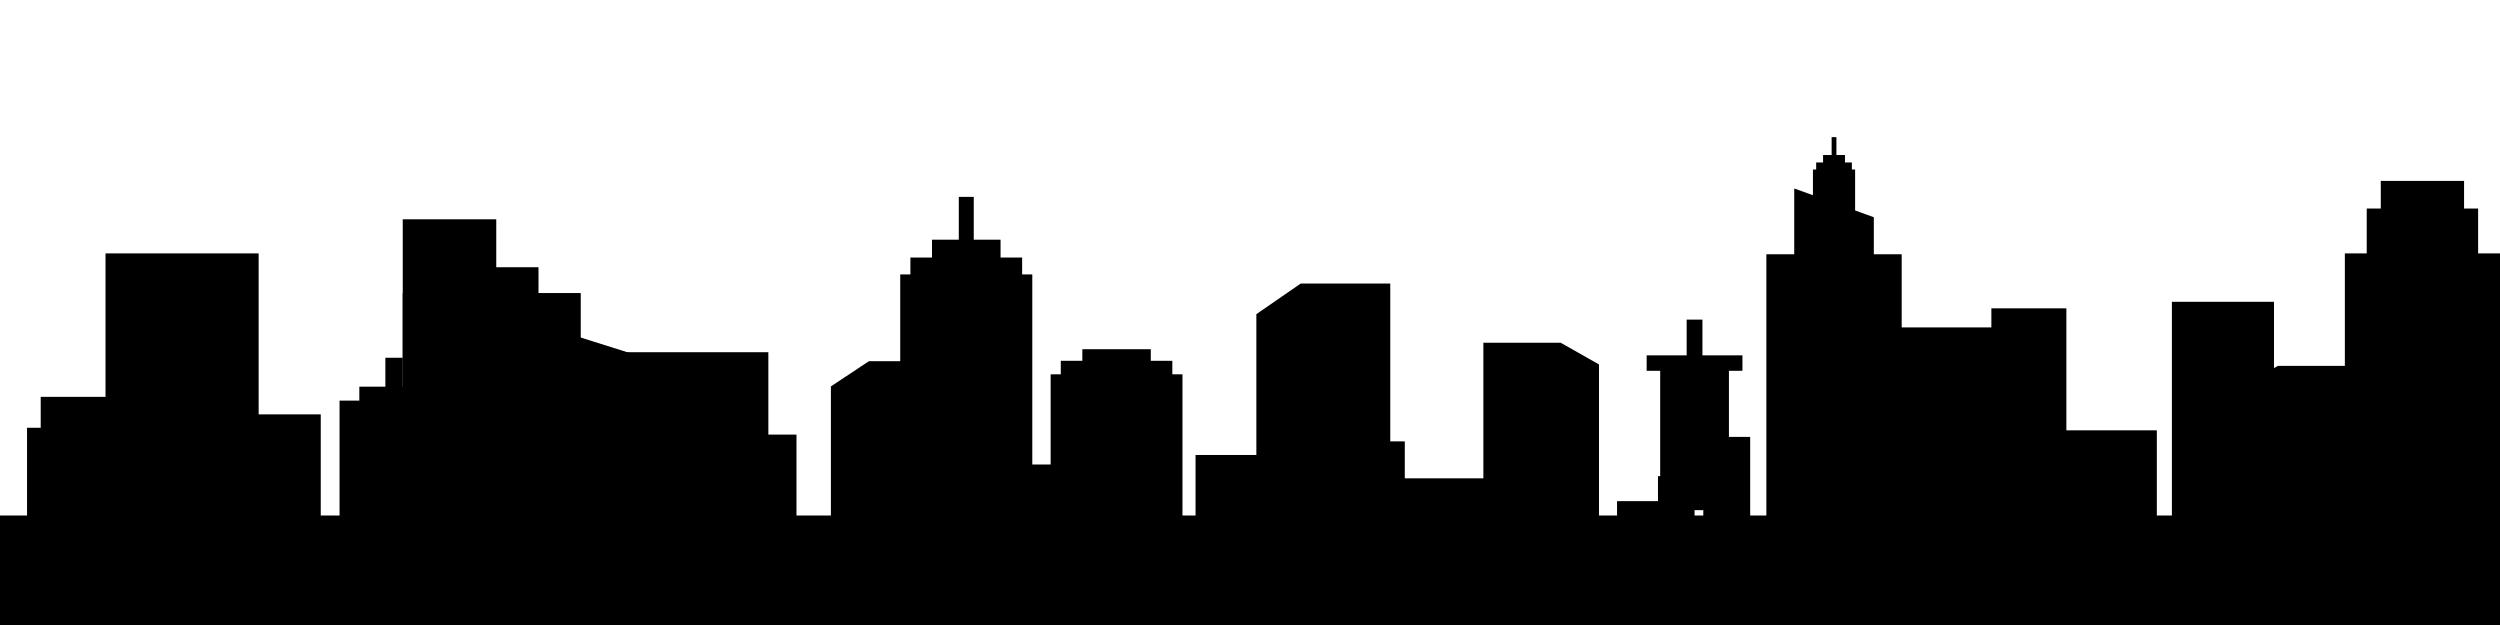 <svg xmlns="http://www.w3.org/2000/svg" xmlns:xlink="http://www.w3.org/1999/xlink" width="2048" zoomAndPan="magnify" viewBox="0 0 1536 384" height="512" preserveAspectRatio="xMidYMid meet" version="1.0"><path fill="#000000" d="M 1062.25 225.898 L 1020.02 225.898 L 1020.02 313.434 L 1062.25 313.434 L 1062.25 225.898 " fill-opacity="1" fill-rule="evenodd"/><path fill="#000000" d="M 1045.98 196.371 L 1036.285 196.371 L 1036.285 283.902 L 1045.98 283.902 L 1045.98 196.371 " fill-opacity="1" fill-rule="evenodd"/><path fill="#000000" d="M 1070.559 218.328 L 1011.711 218.328 L 1011.711 227.82 L 1070.559 227.82 L 1070.559 218.328 " fill-opacity="1" fill-rule="evenodd"/><path fill="#000000" d="M 634.246 168.609 L 553.105 168.609 L 553.105 321.145 L 634.246 321.145 L 634.246 168.609 " fill-opacity="1" fill-rule="evenodd"/><path fill="#000000" d="M 628.004 158.23 L 559.348 158.23 L 559.348 256.93 L 628.004 256.93 L 628.004 158.23 " fill-opacity="1" fill-rule="evenodd"/><path fill="#000000" d="M 614.738 147.266 L 572.609 147.266 L 572.609 250.949 L 614.738 250.949 L 614.738 147.266 " fill-opacity="1" fill-rule="evenodd"/><path fill="#000000" d="M 598.27 120.961 L 589.082 120.961 L 589.082 216.258 L 598.27 216.258 L 598.27 120.961 " fill-opacity="1" fill-rule="evenodd"/><path fill="#000000" d="M 1168.395 156.219 L 1085.258 156.219 L 1085.258 347.312 L 1168.395 347.312 L 1168.395 156.219 " fill-opacity="1" fill-rule="evenodd"/><path fill="#000000" d="M 1102.375 216.02 L 1102.375 115.793 L 1151.277 133.469 L 1151.277 216.02 L 1102.375 216.02 " fill-opacity="1" fill-rule="nonzero"/><path fill="#000000" d="M 1139.785 104.152 L 1113.867 104.152 L 1113.867 167.793 L 1139.785 167.793 L 1139.785 104.152 " fill-opacity="1" fill-rule="evenodd"/><path fill="#000000" d="M 1137.793 99.82 L 1115.859 99.82 L 1115.859 141 L 1137.793 141 L 1137.793 99.82 " fill-opacity="1" fill-rule="evenodd"/><path fill="#000000" d="M 1133.555 95.246 L 1120.098 95.246 L 1120.098 138.504 L 1133.555 138.504 L 1133.555 95.246 " fill-opacity="1" fill-rule="evenodd"/><path fill="#000000" d="M 1128.293 84.27 L 1125.359 84.27 L 1125.359 124.031 L 1128.293 124.031 L 1128.293 84.27 " fill-opacity="1" fill-rule="evenodd"/><path fill="#000000" d="M 771.902 337.402 L 771.902 193.02 L 799.16 174.207 L 854.176 174.207 L 854.176 337.402 L 771.902 337.402 " fill-opacity="1" fill-rule="nonzero"/><path fill="#000000" d="M 356.805 180.043 L 247.441 180.043 L 247.441 352.949 L 356.805 352.949 L 356.805 180.043 " fill-opacity="1" fill-rule="evenodd"/><path fill="#000000" d="M 304.902 134.738 L 247.441 134.738 L 247.441 307.648 L 304.902 307.648 L 304.902 134.738 " fill-opacity="1" fill-rule="evenodd"/><path fill="#000000" d="M 330.852 164.188 L 273.395 164.188 L 273.395 337.094 L 330.852 337.094 L 330.852 164.188 " fill-opacity="1" fill-rule="evenodd"/><path fill="#000000" d="M 158.906 155.688 L 64.828 155.688 L 64.828 329.957 L 158.906 329.957 L 158.906 155.688 " fill-opacity="1" fill-rule="evenodd"/><path fill="#000000" d="M 472.074 216.402 L 376.074 216.402 L 376.074 350.945 L 472.074 350.945 L 472.074 216.402 " fill-opacity="1" fill-rule="evenodd"/><path fill="#000000" d="M 489.355 267.016 L 393.355 267.016 L 393.355 366.461 L 489.355 366.461 L 489.355 267.016 " fill-opacity="1" fill-rule="evenodd"/><path fill="#000000" d="M 197.07 254.594 L 101.07 254.594 L 101.07 328.27 L 197.07 328.27 L 197.07 254.594 " fill-opacity="1" fill-rule="evenodd"/><path fill="#000000" d="M 1536 155.688 L 1440.676 155.688 L 1440.676 330.664 L 1536 330.664 L 1536 155.688 " fill-opacity="1" fill-rule="evenodd"/><path fill="#000000" d="M 1522.555 128.125 L 1454.117 128.125 L 1454.117 337.402 L 1522.555 337.402 L 1522.555 128.125 " fill-opacity="1" fill-rule="evenodd"/><path fill="#000000" d="M 1513.922 111.152 L 1462.754 111.152 L 1462.754 320.43 L 1513.922 320.43 L 1513.922 111.152 " fill-opacity="1" fill-rule="evenodd"/><path fill="#000000" d="M 1269.578 189.445 L 1223.496 189.445 L 1223.496 337.402 L 1269.578 337.402 L 1269.578 189.445 " fill-opacity="1" fill-rule="evenodd"/><path fill="#000000" d="M 1397.141 185.426 L 1334.418 185.426 L 1334.418 368.406 L 1397.141 368.406 L 1397.141 185.426 " fill-opacity="1" fill-rule="evenodd"/><path fill="#000000" d="M 1325.156 264.395 L 1262.43 264.395 L 1262.43 351.91 L 1325.156 351.91 L 1325.156 264.395 " fill-opacity="1" fill-rule="evenodd"/><path fill="#000000" d="M 1243.891 212.266 L 1147.891 212.266 L 1147.891 346.812 L 1243.891 346.812 L 1243.891 212.266 " fill-opacity="1" fill-rule="evenodd"/><path fill="#000000" d="M 1232.371 201.16 L 1165.172 201.16 L 1165.172 335.703 L 1232.371 335.703 L 1232.371 201.16 " fill-opacity="1" fill-rule="evenodd"/><path fill="#000000" d="M 1257.715 243.133 L 1207.797 243.133 L 1207.797 346.969 L 1257.715 346.969 L 1257.715 243.133 " fill-opacity="1" fill-rule="evenodd"/><path fill="#000000" d="M 1424.754 288.469 L 1357.555 288.469 L 1357.555 352.816 L 1424.754 352.816 L 1424.754 288.469 " fill-opacity="1" fill-rule="evenodd"/><path fill="#000000" d="M 1457.395 287.453 L 1407.477 287.453 L 1407.477 342.137 L 1457.395 342.137 L 1457.395 287.453 " fill-opacity="1" fill-rule="evenodd"/><path fill="#000000" d="M 1536 302.875 L 1452.289 302.875 L 1452.289 367.809 L 1536 367.809 L 1536 302.875 " fill-opacity="1" fill-rule="evenodd"/><path fill="#000000" d="M 1313.395 301.047 L 1246.195 301.047 L 1246.195 365.395 L 1313.395 365.395 L 1313.395 301.047 " fill-opacity="1" fill-rule="evenodd"/><path fill="#000000" d="M 1184.371 284.812 L 1119.09 284.812 L 1119.09 356.473 L 1184.371 356.473 L 1184.371 284.812 " fill-opacity="1" fill-rule="evenodd"/><path fill="#000000" d="M 1075.309 268.43 L 1046.508 268.43 L 1046.508 361.16 L 1075.309 361.16 L 1075.309 268.43 " fill-opacity="1" fill-rule="evenodd"/><path fill="#000000" d="M 917.871 293.887 L 854.176 293.887 L 854.176 372.637 L 917.871 372.637 L 917.871 293.887 " fill-opacity="1" fill-rule="evenodd"/><path fill="#000000" d="M 1027.148 307.902 L 993.516 307.902 L 993.516 375.348 L 1027.148 375.348 L 1027.148 307.902 " fill-opacity="1" fill-rule="evenodd"/><path fill="#000000" d="M 1041.133 292.551 L 1018.66 292.551 L 1018.66 359.996 L 1041.133 359.996 L 1041.133 292.551 " fill-opacity="1" fill-rule="evenodd"/><path fill="#000000" d="M 470.574 299.219 L 405.293 299.219 L 405.293 353.328 L 470.574 353.328 L 470.574 299.219 " fill-opacity="1" fill-rule="evenodd"/><path fill="#000000" d="M 437.934 279.539 L 389.934 279.539 L 389.934 350.051 L 437.934 350.051 L 437.934 279.539 " fill-opacity="1" fill-rule="evenodd"/><path fill="#000000" d="M 287.406 253.016 L 268.973 253.016 L 268.973 361.527 L 287.406 361.527 L 287.406 253.016 " fill-opacity="1" fill-rule="evenodd"/><path fill="#000000" d="M 832.25 307.902 L 784.25 307.902 L 784.25 378.41 L 832.25 378.41 L 832.25 307.902 " fill-opacity="1" fill-rule="evenodd"/><path fill="#000000" d="M 782.543 279.539 L 734.543 279.539 L 734.543 350.051 L 782.543 350.051 L 782.543 279.539 " fill-opacity="1" fill-rule="evenodd"/><path fill="#000000" d="M 651.746 285.391 L 603.746 285.391 L 603.746 355.898 L 651.746 355.898 L 651.746 285.391 " fill-opacity="1" fill-rule="evenodd"/><path fill="#000000" d="M 329.723 337.996 L 329.723 198.863 L 407.605 223.398 L 407.605 337.996 L 329.723 337.996 " fill-opacity="1" fill-rule="nonzero"/><path fill="#000000" d="M 863.102 271.184 L 808.25 271.184 L 808.25 350.316 L 863.102 350.316 L 863.102 271.184 " fill-opacity="1" fill-rule="evenodd"/><path fill="#000000" d="M 819.543 295.945 L 819.543 248.27 L 851.809 256.676 L 851.809 295.945 L 819.543 295.945 " fill-opacity="1" fill-rule="nonzero"/><path fill="#000000" d="M 827.609 285.133 L 827.609 237.453 L 843.742 245.863 L 843.742 285.133 L 827.609 285.133 " fill-opacity="1" fill-rule="nonzero"/><path fill="#000000" d="M 90.09 262.816 L 16.613 262.816 L 16.613 371.969 L 90.09 371.969 L 90.09 262.816 " fill-opacity="1" fill-rule="evenodd"/><path fill="#000000" d="M 75.52 243.832 L 25.012 243.832 L 25.012 352.984 L 75.52 352.984 L 75.52 243.832 " fill-opacity="1" fill-rule="evenodd"/><path fill="#000000" d="M 100.773 310.582 L 50.266 310.582 L 50.266 362.676 L 100.773 362.676 L 100.773 310.582 " fill-opacity="1" fill-rule="evenodd"/><path fill="#000000" d="M 179.805 262.684 L 112.828 262.684 L 112.828 331.496 L 179.805 331.496 L 179.805 262.684 " fill-opacity="1" fill-rule="evenodd"/><path fill="#000000" d="M 167.652 256.277 L 124.977 256.277 L 124.977 319.867 L 167.652 319.867 L 167.652 256.277 " fill-opacity="1" fill-rule="evenodd"/><path fill="#000000" d="M 275.598 246.137 L 208.621 246.137 L 208.621 338.141 L 275.598 338.141 L 275.598 246.137 " fill-opacity="1" fill-rule="evenodd"/><path fill="#000000" d="M 263.445 237.57 L 220.77 237.57 L 220.77 322.594 L 263.445 322.594 L 263.445 237.57 " fill-opacity="1" fill-rule="evenodd"/><path fill="#000000" d="M 247.441 219.805 L 236.773 219.805 L 236.773 304.828 L 247.441 304.828 L 247.441 219.805 " fill-opacity="1" fill-rule="evenodd"/><path fill="#000000" d="M 1536 316.727 L 0 316.727 L 0 384 L 1536 384 L 1536 316.727 " fill-opacity="1" fill-rule="evenodd"/><path fill="#000000" d="M 726.512 229.98 L 645.516 229.98 L 645.516 343.387 L 726.512 343.387 L 726.512 229.98 " fill-opacity="1" fill-rule="evenodd"/><path fill="#000000" d="M 720.281 221.676 L 651.746 221.676 L 651.746 335.082 L 720.281 335.082 L 720.281 221.676 " fill-opacity="1" fill-rule="evenodd"/><path fill="#000000" d="M 707.039 214.555 L 664.984 214.555 L 664.984 327.965 L 707.039 327.965 L 707.039 214.555 " fill-opacity="1" fill-rule="evenodd"/><path fill="#000000" d="M 510.5 336.027 L 510.5 237.418 L 533.867 221.918 L 555.32 221.918 L 581.574 237.418 L 581.574 336.027 L 510.5 336.027 " fill-opacity="1" fill-rule="nonzero"/><path fill="#000000" d="M 982.422 326.273 L 982.422 223.922 L 958.887 210.586 L 911.383 210.586 L 911.383 326.273 L 982.422 326.273 " fill-opacity="1" fill-rule="nonzero"/><path fill="#000000" d="M 1376.023 340.465 L 1376.023 238.113 L 1399.555 224.777 L 1447.062 224.777 L 1447.062 340.465 L 1376.023 340.465 " fill-opacity="1" fill-rule="nonzero"/></svg>
